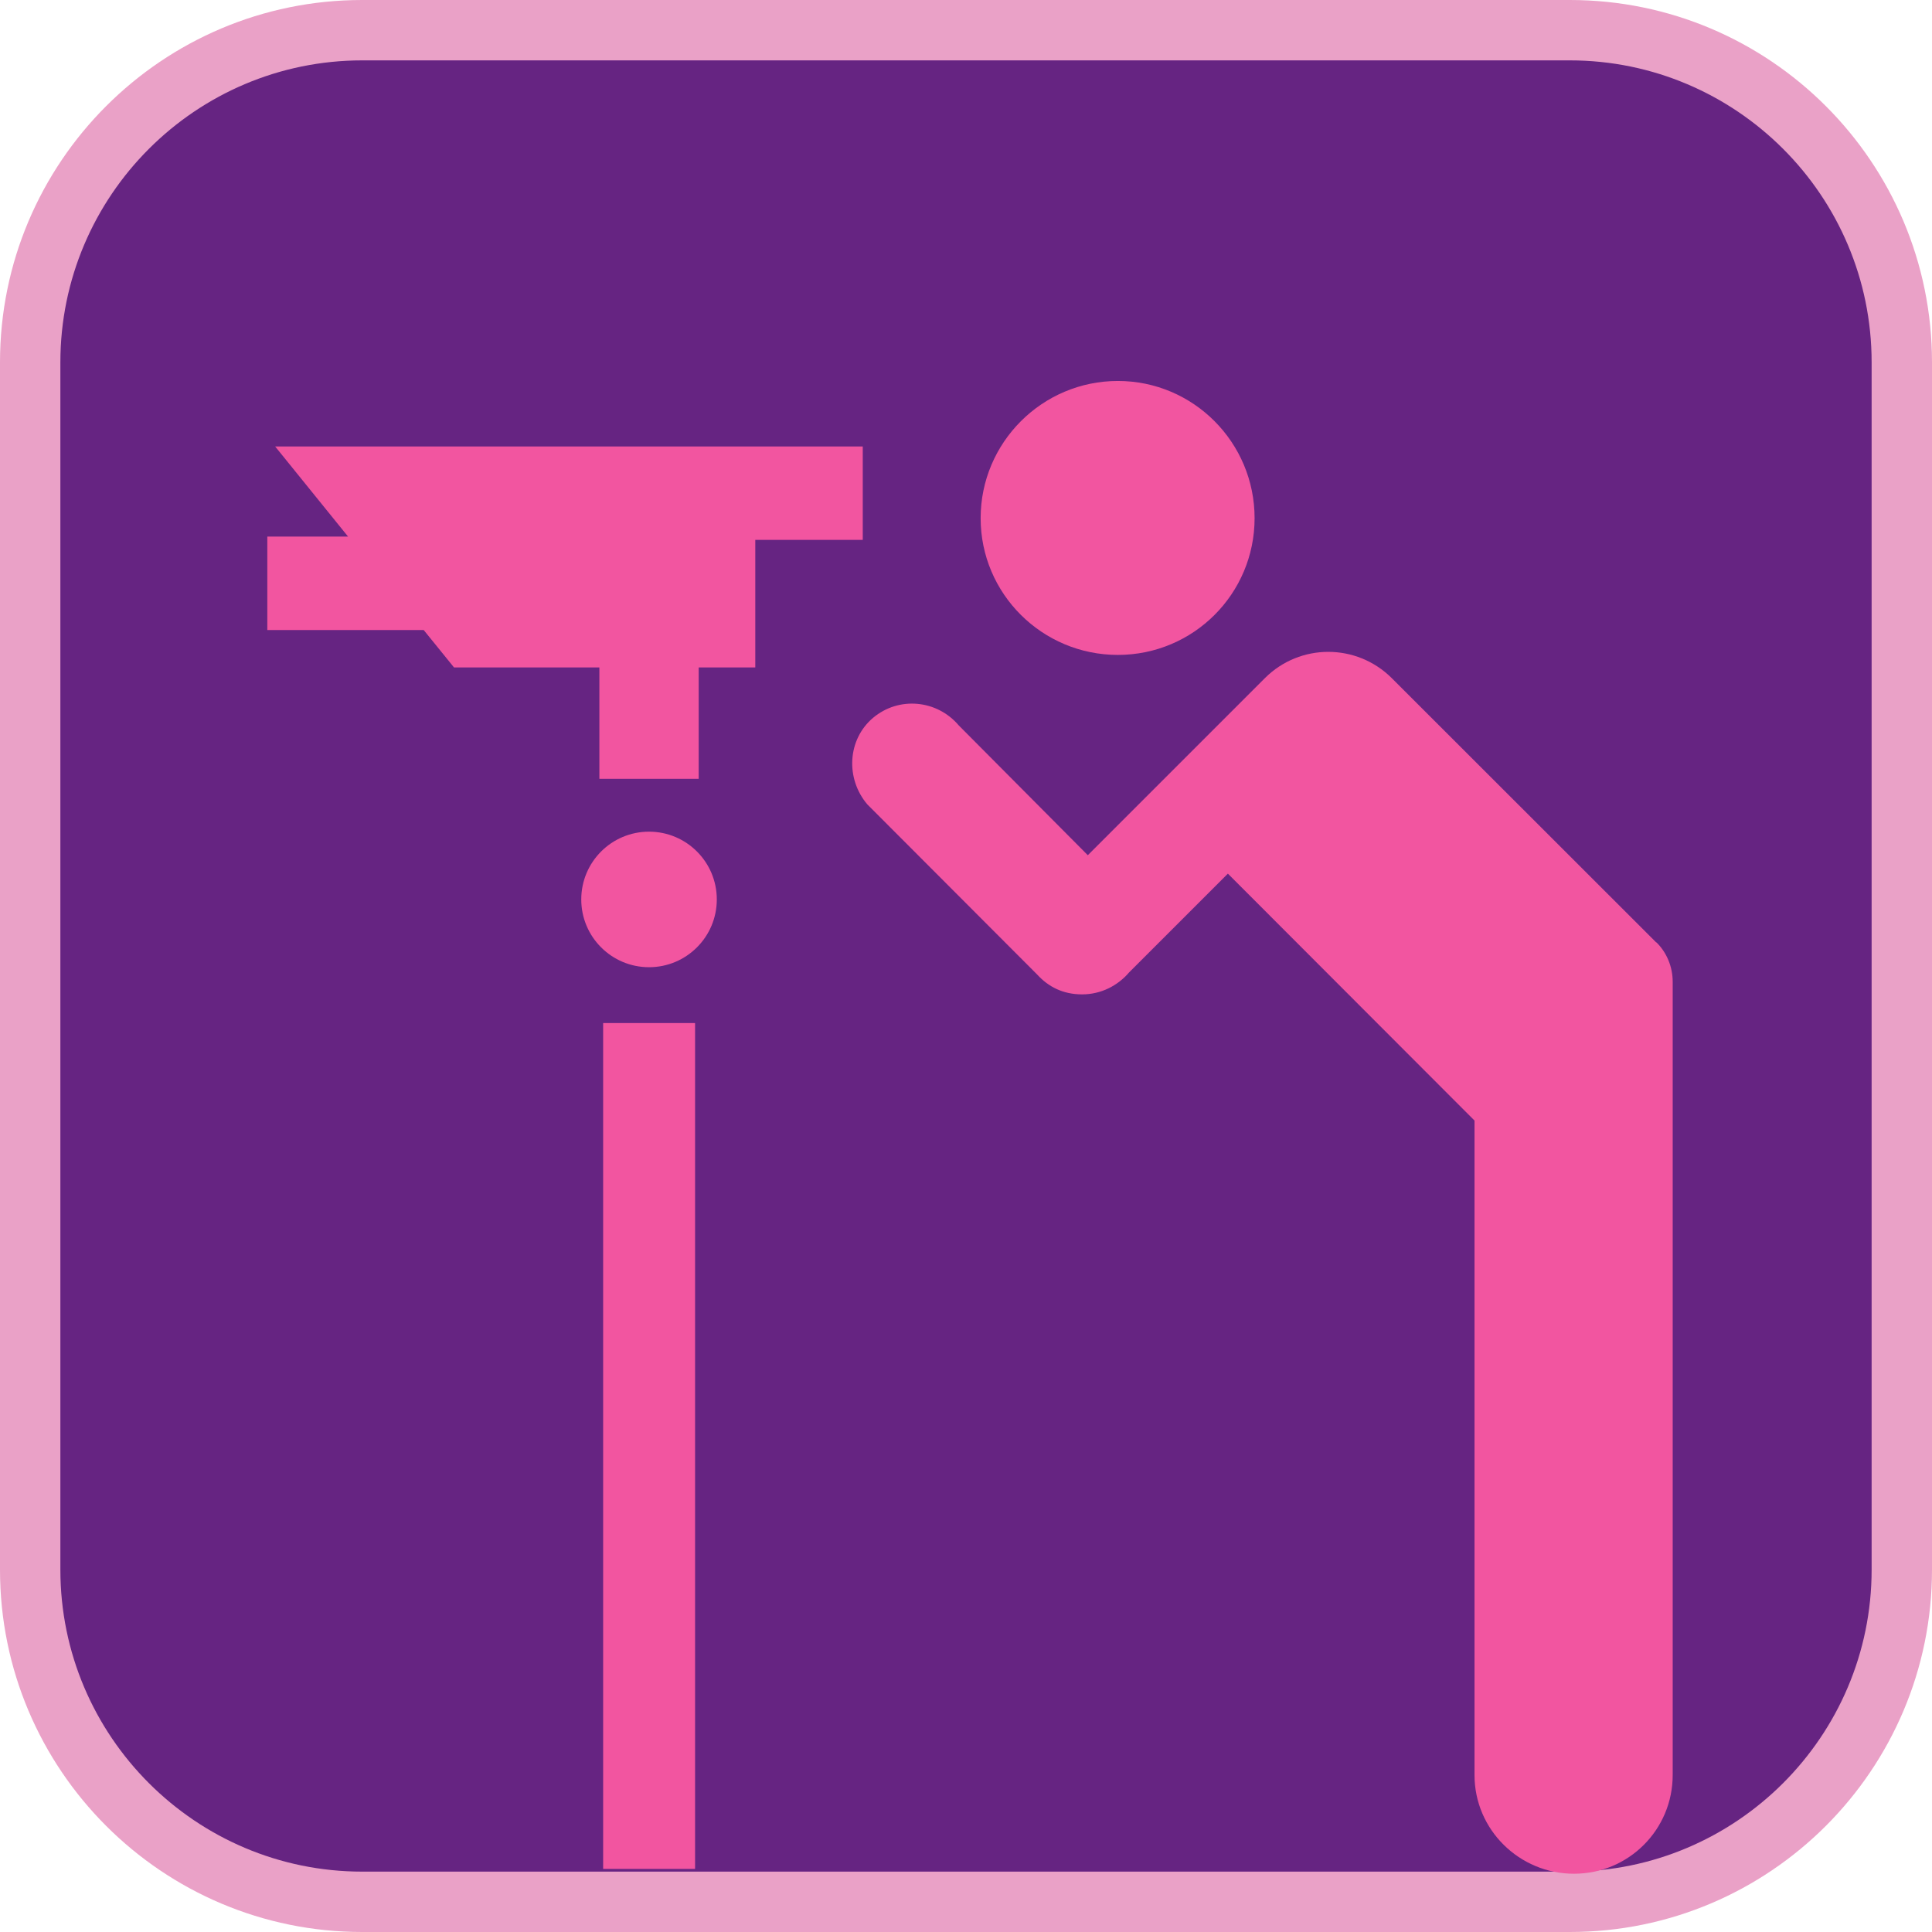 <?xml version="1.0" encoding="UTF-8"?><svg xmlns="http://www.w3.org/2000/svg" viewBox="0 0 128 128"><defs><style>.cls-1{fill:#eaa1c7;}.cls-2{fill:#f255a0;}.cls-3{fill:#662482;}</style></defs><g id="cuadrobase"><g><rect class="cls-3" x="2" y="2" width="124" height="124" rx="22" ry="22"/><path class="cls-1" d="M104,4c11.03,0,20,8.97,20,20V104c0,11.03-8.97,20-20,20H24c-11.03,0-20-8.97-20-20V24C4,12.97,12.97,4,24,4H104m0-4H24C10.75,0,0,10.75,0,24V104C0,117.25,10.75,128,24,128H104c13.25,0,24-10.75,24-24V24c0-13.25-10.75-24-24-24h0Z"/></g></g><g id="figura"><g><path class="cls-2" d="M74.06,43.39c5.01,0,9.06-4.05,9.06-9.06s-4.05-9.09-9.06-9.09-9.09,4.08-9.09,9.09,4.08,9.06,9.09,9.06Z"/><path class="cls-2" d="M109.73,62.44l-17.53-17.52c-2.33-2.31-6.07-2.31-8.39,0l-11.74,11.74-8.55-8.6c-1.44-1.7-3.97-1.94-5.68-.5-1.7,1.44-1.83,4.02-.38,5.73l11.26,11.28c.74,.81,1.71,1.31,2.97,1.31s2.37-.58,3.12-1.46l6.54-6.54,16.34,16.36v43.36c0,3.62,2.97,6.54,6.59,6.54s6.54-2.92,6.54-6.54v-52.56c0-1.01-.41-1.95-1.08-2.61Z"/><path class="cls-2" d="M43,55.1c-2.48,0-4.49,2.01-4.49,4.49s2.01,4.49,4.49,4.49,4.49-2.01,4.49-4.49-2.01-4.49-4.49-4.49Z"/><rect class="cls-2" x="39.96" y="67.78" width="6.09" height="56.04"/><polygon class="cls-2" points="57.16 29.58 50.04 29.58 47.51 29.58 18.23 29.58 23.06 35.55 17.71 35.55 17.71 41.74 28.07 41.74 30.08 44.22 39.71 44.22 39.71 51.6 46.29 51.6 46.29 44.22 50.04 44.22 50.04 35.77 57.16 35.77 57.16 29.58"/></g></g></svg>